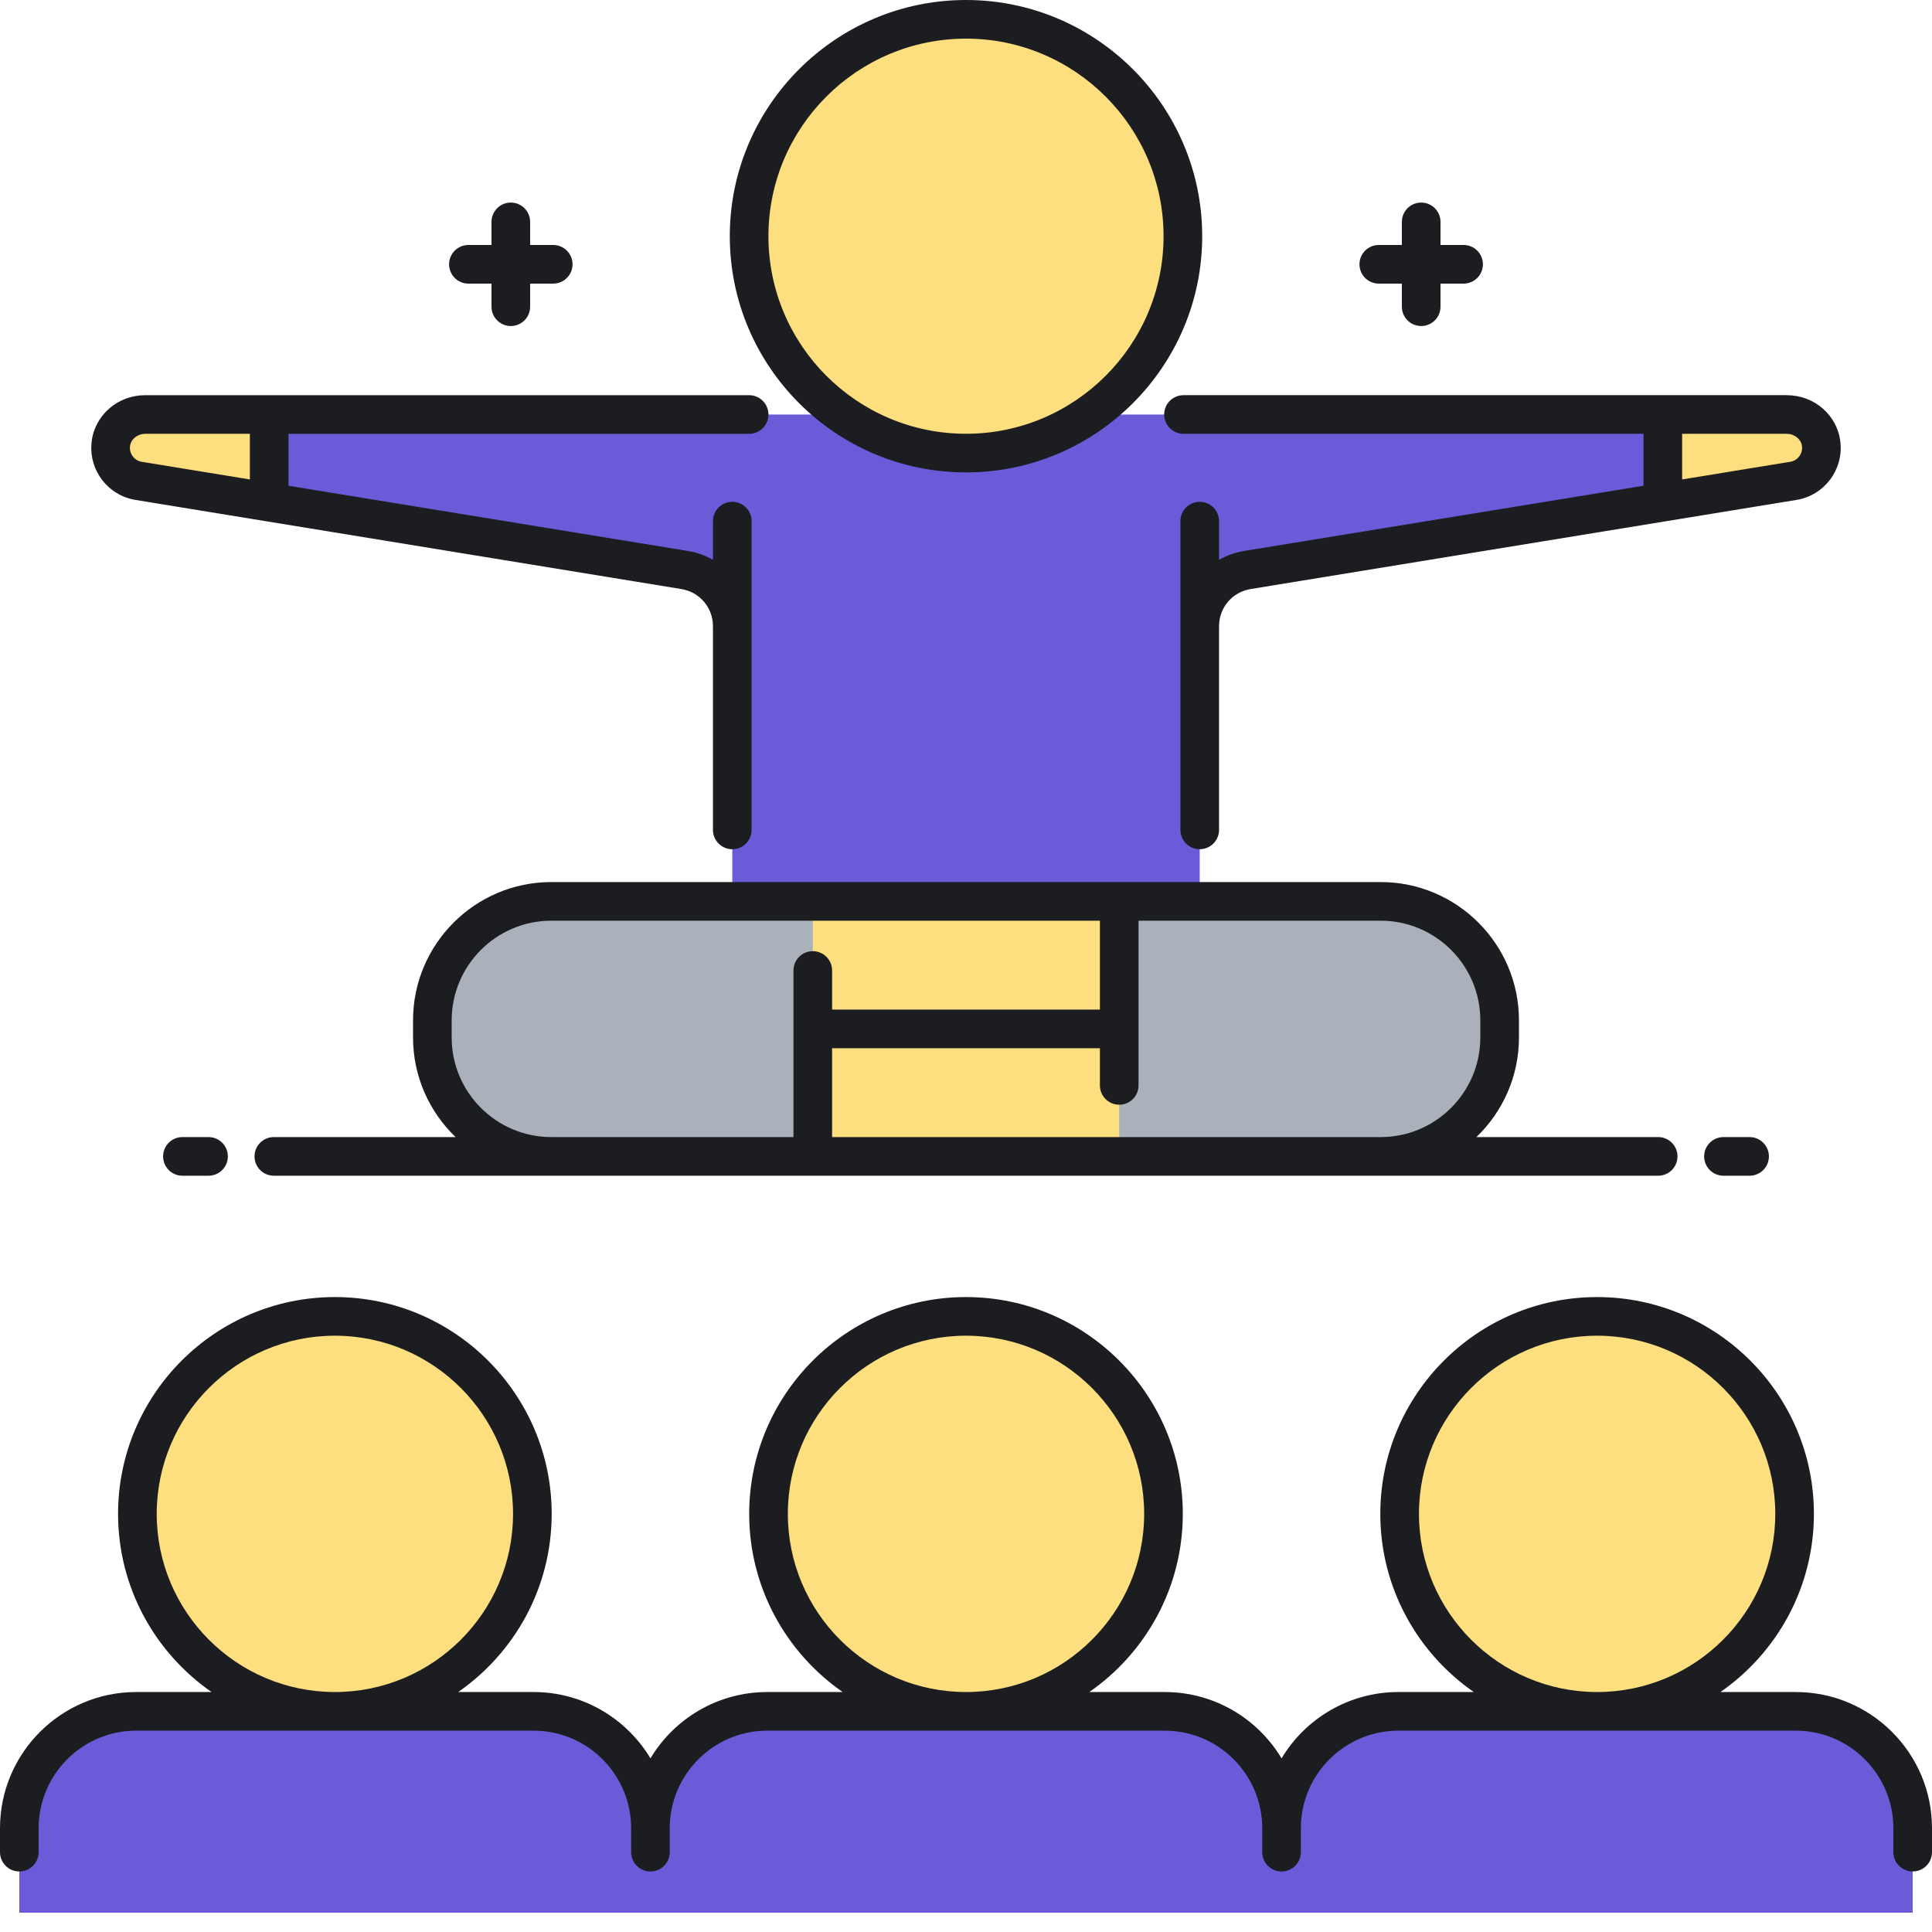 <svg width="220" height="220" viewBox="0 0 220 220" fill="none" xmlns="http://www.w3.org/2000/svg">
<path d="M204.493 194.874H159.239C151.891 194.874 145.933 200.832 145.933 208.181C145.933 200.832 139.975 194.874 132.627 194.874H87.373C80.024 194.874 74.066 200.832 74.066 208.181C74.066 200.832 68.108 194.874 60.76 194.874H15.506C8.158 194.874 2.2 200.831 2.2 208.18V217.8H217.8V208.18C217.8 200.831 211.842 194.874 204.493 194.874Z" fill="#6C5BD9"/>
<path d="M124.055 47.201C120.065 49.968 115.224 51.594 110 51.594C104.776 51.594 99.935 49.968 95.945 47.201H30.653V57.184L77.944 64.904C81.081 65.416 83.386 68.127 83.386 71.306V102.641H136.615V71.306C136.615 68.127 138.919 65.416 142.057 64.904L189.347 57.184V47.201H124.055Z" fill="#6C5BD9"/>
<path d="M110 51.593C123.64 51.593 134.697 40.536 134.697 26.897C134.697 13.257 123.64 2.2 110 2.2C96.36 2.2 85.303 13.257 85.303 26.897C85.303 40.536 96.36 51.593 110 51.593Z" fill="#FDDF7F"/>
<path d="M16.533 47.201C14.573 47.201 12.833 48.625 12.617 50.574C12.39 52.618 13.803 54.433 15.783 54.756L30.653 57.184V47.201H16.533Z" fill="#FDDF7F"/>
<path d="M207.383 50.573C207.167 48.625 205.427 47.2 203.467 47.2H189.347V57.183L204.217 54.756C206.196 54.433 207.61 52.617 207.383 50.573Z" fill="#FDDF7F"/>
<path d="M157.22 131.682H62.781C55.299 131.682 49.233 125.616 49.233 118.134V116.189C49.233 108.707 55.299 102.642 62.781 102.642H157.22C164.702 102.642 170.767 108.707 170.767 116.189V118.134C170.767 125.616 164.702 131.682 157.22 131.682Z" fill="#AAB1BA"/>
<path d="M127.448 102.642H92.552V131.682H127.448V102.642Z" fill="#FDDF7F"/>
<path d="M38.134 194.874C50.553 194.874 60.621 184.806 60.621 172.386C60.621 159.967 50.553 149.899 38.134 149.899C25.714 149.899 15.646 159.967 15.646 172.386C15.646 184.806 25.714 194.874 38.134 194.874Z" fill="#FDDF7F"/>
<path d="M110 194.874C122.42 194.874 132.488 184.806 132.488 172.386C132.488 159.967 122.42 149.899 110 149.899C97.581 149.899 87.513 159.967 87.513 172.386C87.513 184.806 97.581 194.874 110 194.874Z" fill="#FDDF7F"/>
<path d="M181.867 194.874C194.286 194.874 204.354 184.806 204.354 172.386C204.354 159.967 194.286 149.899 181.867 149.899C169.447 149.899 159.379 159.967 159.379 172.386C159.379 184.806 169.447 194.874 181.867 194.874Z" fill="#FDDF7F"/>
<path d="M51.138 30.096C51.138 28.881 52.123 27.896 53.338 27.896H55.967V25.267C55.967 24.052 56.952 23.067 58.167 23.067C59.382 23.067 60.367 24.052 60.367 25.267V27.896H62.996C64.21 27.896 65.196 28.881 65.196 30.096C65.196 31.31 64.21 32.296 62.996 32.296H60.367V34.925C60.367 36.139 59.382 37.125 58.167 37.125C56.952 37.125 55.967 36.139 55.967 34.925V32.296H53.338C52.123 32.296 51.138 31.311 51.138 30.096ZM157.005 32.296H159.633V34.925C159.633 36.139 160.618 37.125 161.833 37.125C163.049 37.125 164.033 36.139 164.033 34.925V32.296H166.662C167.878 32.296 168.862 31.31 168.862 30.096C168.862 28.881 167.878 27.896 166.662 27.896H164.033V25.267C164.033 24.052 163.049 23.067 161.833 23.067C160.618 23.067 159.633 24.052 159.633 25.267V27.896H157.005C155.789 27.896 154.805 28.881 154.805 30.096C154.805 31.31 155.789 32.296 157.005 32.296ZM31.181 129.481H51.879C48.895 126.614 47.033 122.589 47.033 118.134V116.189C47.033 107.506 54.097 100.441 62.781 100.441H157.219C165.902 100.441 172.967 107.506 172.967 116.189V118.134C172.967 122.589 171.105 126.614 168.121 129.481H188.819C190.034 129.481 191.019 130.467 191.019 131.681C191.019 132.896 190.034 133.881 188.819 133.881H157.22H149.409H70.591H62.781H31.181C29.967 133.881 28.982 132.896 28.982 131.681C28.982 130.467 29.967 129.481 31.181 129.481ZM157.219 104.841H129.648V123.596C129.648 124.811 128.663 125.796 127.448 125.796C126.232 125.796 125.248 124.811 125.248 123.596V119.361H94.752V129.481H149.409H157.219C163.477 129.481 168.567 124.391 168.567 118.134V116.189C168.567 109.932 163.477 104.841 157.219 104.841ZM62.781 129.481H70.591H90.352V110.512C90.352 109.297 91.337 108.312 92.552 108.312C93.767 108.312 94.752 109.297 94.752 110.512V114.961H125.248V104.841H62.781C56.523 104.841 51.433 109.932 51.433 116.189V118.134C51.433 124.391 56.523 129.481 62.781 129.481ZM20.771 129.481C19.557 129.481 18.572 130.467 18.572 131.681C18.572 132.896 19.557 133.881 20.771 133.881H23.746C24.961 133.881 25.946 132.896 25.946 131.681C25.946 130.467 24.961 129.481 23.746 129.481H20.771ZM196.254 129.481C195.039 129.481 194.054 130.467 194.054 131.681C194.054 132.896 195.039 133.881 196.254 133.881H199.228C200.444 133.881 201.428 132.896 201.428 131.681C201.428 130.467 200.444 129.481 199.228 129.481H196.254ZM10.431 50.331C10.768 47.292 13.391 45.001 16.534 45.001H85.304C86.519 45.001 87.504 45.986 87.504 47.201C87.504 48.415 86.519 49.401 85.304 49.401H32.853V55.314L78.298 62.733C79.341 62.903 80.313 63.253 81.186 63.745V59.343C81.186 58.128 82.171 57.143 83.386 57.143C84.601 57.143 85.586 58.128 85.586 59.343V71.306V72.909V94.502C85.586 95.717 84.601 96.702 83.386 96.702C82.171 96.702 81.186 95.717 81.186 94.502V72.909V71.306C81.186 69.195 79.673 67.416 77.59 67.076L15.429 56.927C12.273 56.412 10.077 53.515 10.431 50.331ZM16.138 52.585L28.453 54.595V49.4H16.534C15.652 49.4 14.892 50.022 14.804 50.816C14.709 51.67 15.295 52.447 16.138 52.585ZM134.767 45H203.467C206.609 45 209.233 47.292 209.569 50.331C209.923 53.514 207.727 56.411 204.571 56.927L142.411 67.075C140.327 67.415 138.815 69.194 138.815 71.305V72.908V94.501C138.815 95.715 137.83 96.701 136.615 96.701C135.399 96.701 134.415 95.715 134.415 94.501V72.908V71.305V59.342C134.415 58.127 135.399 57.142 136.615 57.142C137.83 57.142 138.815 58.127 138.815 59.342V63.744C139.688 63.252 140.659 62.902 141.702 62.732L187.147 55.313V49.4H134.767C133.551 49.4 132.567 48.415 132.567 47.2C132.567 45.985 133.551 45 134.767 45ZM203.467 49.4H191.547V54.595L203.862 52.584C204.705 52.447 205.291 51.67 205.196 50.816C205.108 50.022 204.349 49.4 203.467 49.4ZM83.103 26.897C83.103 12.066 95.169 0 110 0C124.831 0 136.896 12.066 136.896 26.897C136.896 41.728 124.831 53.794 110 53.794C95.169 53.794 83.103 41.728 83.103 26.897ZM87.503 26.897C87.503 39.302 97.596 49.394 110 49.394C122.404 49.394 132.496 39.301 132.496 26.897C132.497 14.492 122.404 4.4 110 4.4C97.596 4.4 87.503 14.492 87.503 26.897ZM220 208.181V210.907C220 212.122 219.015 213.107 217.8 213.107C216.585 213.107 215.6 212.122 215.6 210.907V208.181C215.6 202.057 210.618 197.074 204.494 197.074H159.24C153.116 197.074 148.133 202.057 148.133 208.181V210.907C148.133 212.122 147.149 213.107 145.933 213.107C144.718 213.107 143.733 212.122 143.733 210.907V208.181C143.733 202.057 138.751 197.074 132.627 197.074H87.373C81.249 197.074 76.266 202.057 76.266 208.181V210.907C76.266 212.122 75.281 213.107 74.067 213.107C72.852 213.107 71.867 212.122 71.867 210.907V208.181C71.867 202.057 66.884 197.074 60.76 197.074H15.507C9.382 197.074 4.4 202.056 4.4 208.181V210.907C4.4 212.122 3.415 213.107 2.2 213.107C0.985 213.107 0 212.122 0 210.907V208.181C0 199.63 6.956 192.674 15.507 192.674H24.09C17.664 188.213 13.445 180.785 13.445 172.387C13.445 158.774 24.52 147.699 38.133 147.699C51.746 147.699 62.821 158.774 62.821 172.387C62.821 180.785 58.602 188.213 52.176 192.674H60.76C66.405 192.674 71.354 195.705 74.067 200.226C76.779 195.705 81.728 192.674 87.373 192.674H95.956C89.53 188.213 85.312 180.785 85.312 172.387C85.312 158.774 96.387 147.699 110 147.699C123.612 147.699 134.687 158.774 134.687 172.387C134.687 180.785 130.469 188.213 124.043 192.674H132.626C138.27 192.674 143.22 195.705 145.933 200.226C148.645 195.705 153.594 192.674 159.239 192.674H167.822C161.396 188.213 157.178 180.785 157.178 172.387C157.178 158.774 168.252 147.699 181.865 147.699C195.478 147.699 206.553 158.774 206.553 172.387C206.553 180.785 202.334 188.213 195.909 192.674H204.492C213.044 192.674 220 199.63 220 208.181ZM38.133 192.674C49.32 192.674 58.421 183.573 58.421 172.387C58.421 161.2 49.32 152.099 38.133 152.099C26.947 152.099 17.846 161.2 17.846 172.387C17.846 183.573 26.947 192.674 38.133 192.674ZM110 192.674C121.187 192.674 130.288 183.573 130.288 172.387C130.288 161.2 121.186 152.099 110 152.099C98.813 152.099 89.713 161.2 89.713 172.387C89.713 183.573 98.813 192.674 110 192.674ZM181.867 192.674C193.053 192.674 202.154 183.573 202.154 172.387C202.154 161.2 193.053 152.099 181.867 152.099C170.68 152.099 161.579 161.2 161.579 172.387C161.579 183.573 170.68 192.674 181.867 192.674Z" fill="#1C1D21"/>
</svg>
